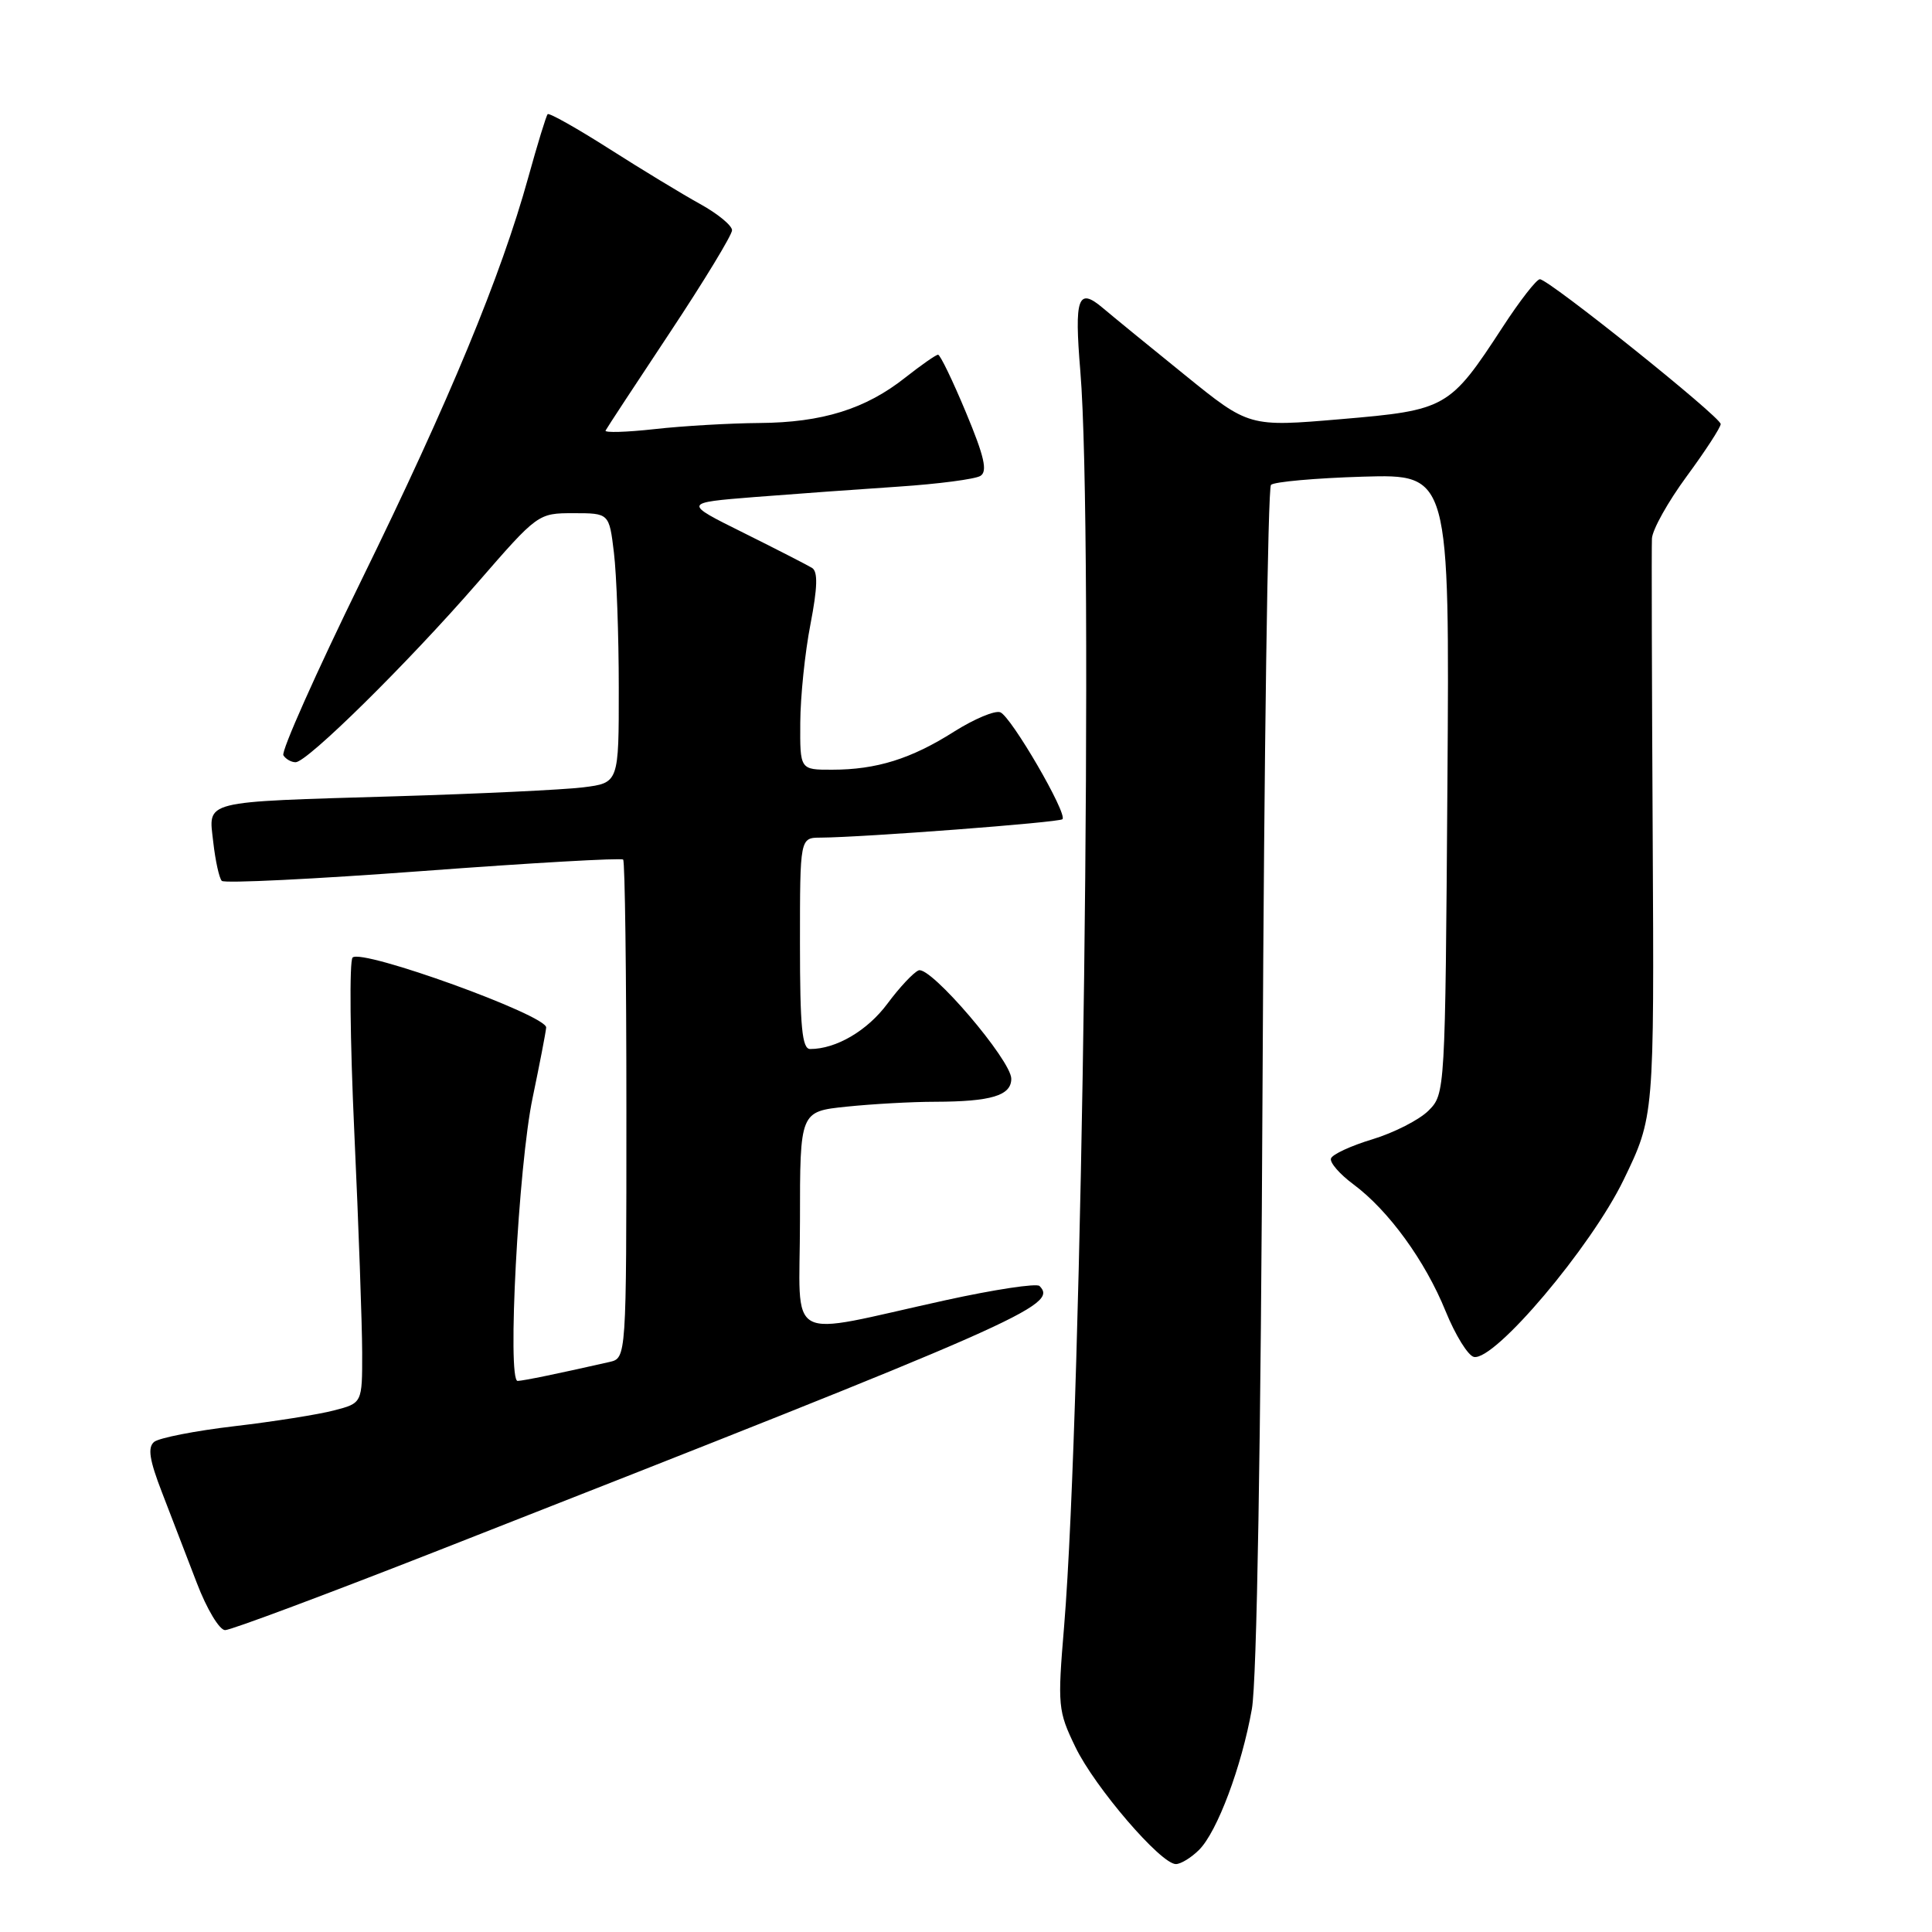 <?xml version="1.0" encoding="UTF-8" standalone="no"?>
<!DOCTYPE svg PUBLIC "-//W3C//DTD SVG 1.1//EN" "http://www.w3.org/Graphics/SVG/1.1/DTD/svg11.dtd" >
<svg xmlns="http://www.w3.org/2000/svg" xmlns:xlink="http://www.w3.org/1999/xlink" version="1.1" viewBox="0 0 256 256">
 <g >
 <path fill="currentColor"
d=" M 158.89 245.11 C 161.29 242.71 164.52 234.10 165.88 226.45 C 166.54 222.73 167.07 191.43 167.30 142.75 C 167.50 99.99 168.00 64.66 168.41 64.25 C 168.82 63.84 174.32 63.35 180.62 63.16 C 192.08 62.83 192.08 62.83 191.79 103.89 C 191.50 144.80 191.49 144.95 189.28 147.17 C 188.05 148.39 184.72 150.09 181.86 150.96 C 179.00 151.82 176.52 152.97 176.36 153.51 C 176.19 154.06 177.53 155.59 179.32 156.92 C 183.99 160.38 188.84 167.06 191.55 173.74 C 192.84 176.91 194.52 179.63 195.30 179.80 C 198.04 180.37 210.82 165.25 215.14 156.33 C 219.19 147.96 219.19 147.96 218.99 110.73 C 218.88 90.25 218.83 72.54 218.89 71.36 C 218.95 70.18 221.03 66.47 223.50 63.11 C 225.97 59.75 228.00 56.63 228.00 56.19 C 228.00 55.25 205.22 37.00 204.04 37.00 C 203.60 37.00 201.38 39.85 199.11 43.34 C 192.09 54.10 191.67 54.35 177.68 55.54 C 165.50 56.58 165.50 56.58 157.00 49.69 C 152.32 45.91 147.43 41.91 146.12 40.80 C 142.83 38.02 142.34 39.42 143.15 49.19 C 144.93 70.58 143.43 186.14 141.00 215.50 C 140.12 226.04 140.18 226.71 142.50 231.50 C 145.06 236.81 153.81 247.00 155.81 247.00 C 156.46 247.00 157.85 246.15 158.89 245.11 Z  M 58.35 205.34 C 135.63 175.01 140.29 172.96 137.74 170.40 C 137.35 170.02 131.74 170.87 125.27 172.29 C 103.58 177.05 106.00 178.37 106.00 161.75 C 106.00 147.28 106.00 147.28 112.15 146.64 C 115.53 146.29 120.81 145.99 123.90 145.99 C 131.34 145.97 134.00 145.17 134.00 142.94 C 134.00 140.50 123.28 127.95 121.72 128.58 C 121.05 128.85 119.19 130.83 117.59 132.99 C 114.93 136.57 110.80 139.00 107.35 139.00 C 106.28 139.00 106.00 136.09 106.00 125.00 C 106.00 111.00 106.00 111.00 108.75 110.99 C 114.41 110.95 140.35 108.98 140.78 108.55 C 141.49 107.85 133.98 94.93 132.54 94.38 C 131.83 94.11 129.07 95.27 126.41 96.95 C 120.74 100.55 116.14 101.99 110.25 101.99 C 106.00 102.00 106.00 102.00 106.04 95.75 C 106.06 92.31 106.66 86.45 107.39 82.72 C 108.33 77.83 108.39 75.74 107.60 75.25 C 106.99 74.88 102.90 72.78 98.50 70.59 C 90.50 66.62 90.50 66.62 100.00 65.86 C 105.22 65.45 113.81 64.83 119.07 64.48 C 124.33 64.13 129.21 63.49 129.91 63.06 C 130.88 62.46 130.43 60.49 127.99 54.64 C 126.24 50.44 124.58 47.00 124.30 47.00 C 124.02 47.00 122.08 48.36 119.98 50.01 C 114.70 54.20 108.96 55.99 100.62 56.05 C 96.71 56.08 90.45 56.44 86.73 56.86 C 83.01 57.27 80.09 57.36 80.24 57.05 C 80.39 56.75 84.22 50.91 88.76 44.07 C 93.29 37.24 97.00 31.13 97.00 30.51 C 97.00 29.88 95.09 28.31 92.75 27.02 C 90.41 25.73 84.99 22.44 80.71 19.71 C 76.42 16.98 72.76 14.92 72.57 15.13 C 72.37 15.33 71.22 19.10 70.00 23.50 C 66.40 36.52 59.54 53.09 47.91 76.83 C 41.90 89.10 37.23 99.57 37.55 100.08 C 37.86 100.58 38.59 101.00 39.17 101.00 C 40.71 101.00 54.02 87.87 63.25 77.25 C 71.26 68.03 71.30 68.00 76.00 68.00 C 80.72 68.00 80.72 68.00 81.35 73.25 C 81.70 76.14 81.99 84.18 81.99 91.12 C 82.00 103.74 82.00 103.74 77.25 104.33 C 74.64 104.65 63.50 105.18 52.50 105.51 C 26.42 106.29 27.63 105.99 28.26 111.60 C 28.54 114.07 29.05 116.38 29.39 116.72 C 29.73 117.07 41.74 116.48 56.08 115.41 C 70.41 114.34 82.33 113.66 82.57 113.90 C 82.81 114.14 83.00 129.10 83.00 147.15 C 83.00 179.96 83.00 179.96 80.75 180.47 C 73.98 182.01 69.40 182.95 68.59 182.98 C 67.18 183.01 68.69 154.39 70.58 145.44 C 71.49 141.07 72.30 136.90 72.37 136.16 C 72.53 134.55 47.94 125.66 46.72 126.88 C 46.28 127.32 46.38 137.77 46.95 150.09 C 47.52 162.42 47.98 175.52 47.99 179.21 C 48.00 185.92 48.00 185.92 44.25 186.89 C 42.19 187.43 36.25 188.37 31.05 188.98 C 25.85 189.59 21.07 190.53 20.42 191.06 C 19.54 191.80 19.80 193.46 21.47 197.77 C 22.69 200.92 24.76 206.31 26.08 209.75 C 27.40 213.21 29.08 216.00 29.83 216.00 C 30.59 216.00 43.42 211.20 58.35 205.34 Z "/>
</g>
</svg>